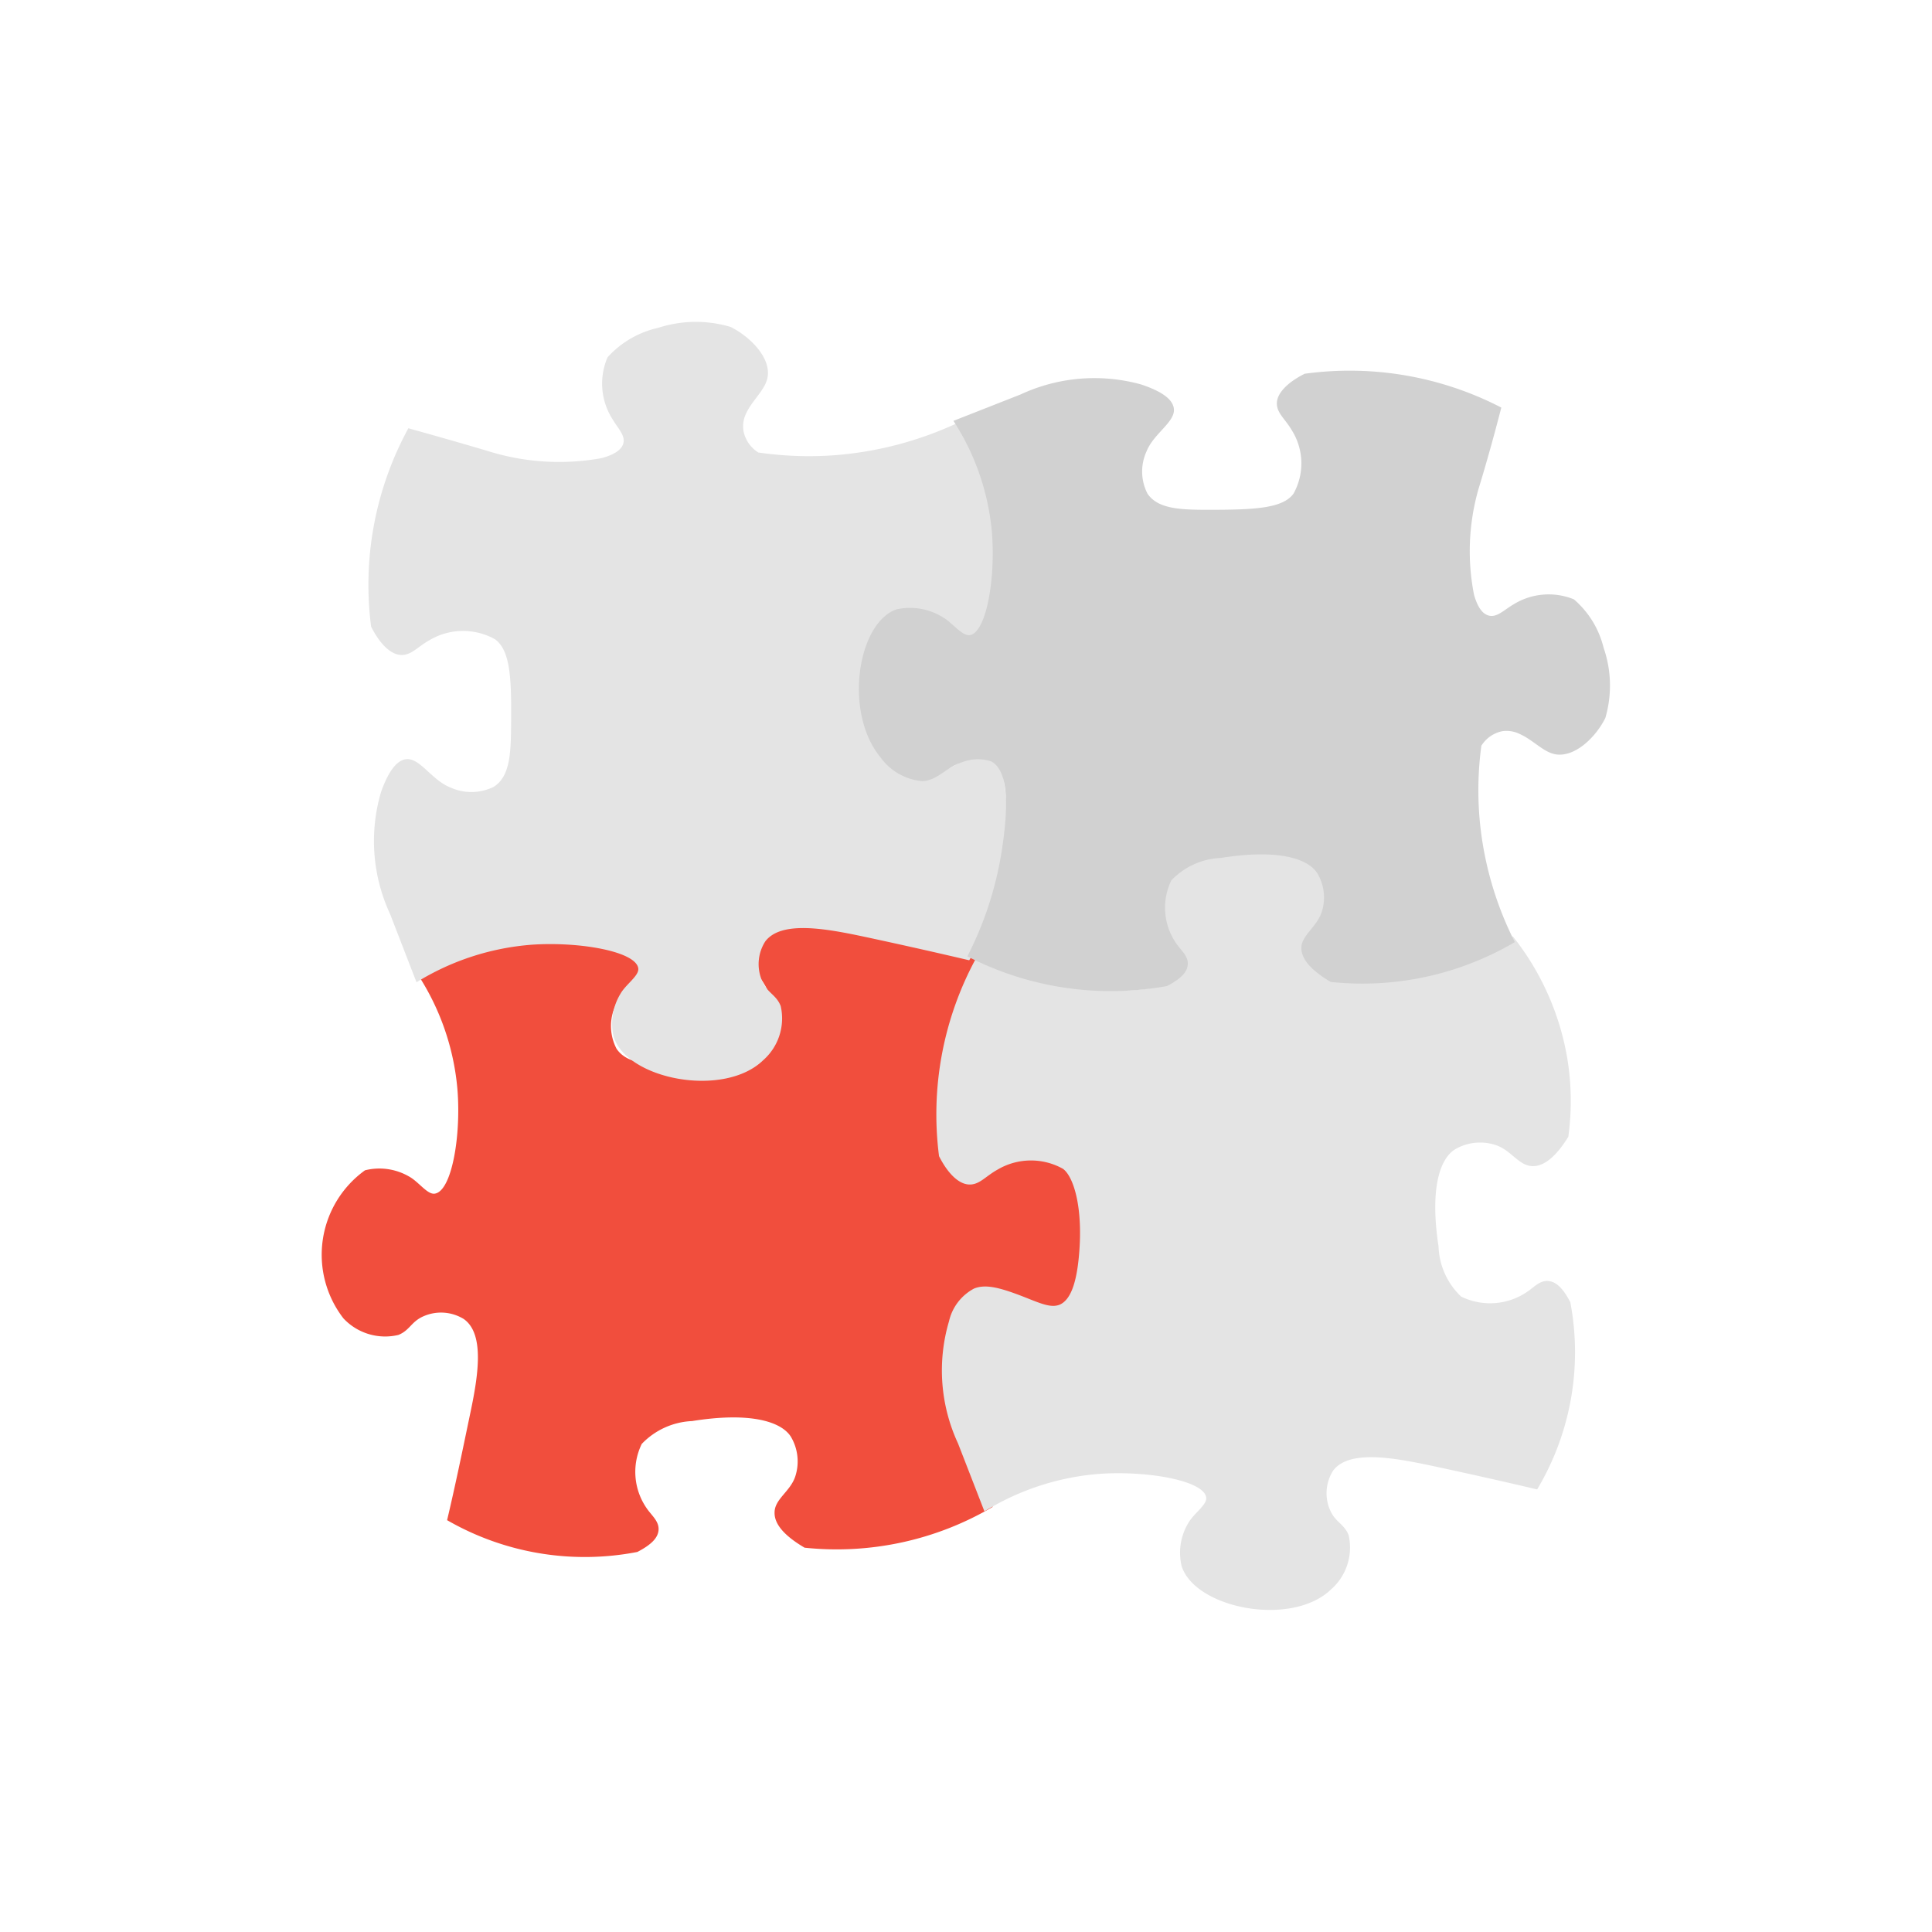 <svg id="Icone_Adesão" xmlns="http://www.w3.org/2000/svg" width="24" height="24" viewBox="0 0 24 24">
  <g id="icone_safearea" data-name="icone+safearea">
    <rect id="Margem_de_segurança" data-name="Margem de segurança" width="24" height="24" fill="none"/>
    <g id="icone_adesão-2" data-name="icone_adesão" transform="translate(-1358 20406)">
      <path id="Forma_650" data-name="Forma 650" d="M25.387,244.009c.1-.421.191-.863.282-1.3.1-.47.194-1.013-.077-1.2a.54.54,0,0,0-.5-.032c-.152.067-.168.174-.31.231a.709.709,0,0,1-.683-.206,1.292,1.292,0,0,1,.268-1.839.736.736,0,0,1,.544.075c.123.066.229.228.322.215.212-.029.33-.719.282-1.3a3.1,3.1,0,0,0-.489-1.418l.85-.335a2.223,2.223,0,0,1,1.534-.128c.269.09.4.19.415.3.022.169-.257.316-.347.545a.611.611,0,0,0,.014.536c.132.195.418.2.774.2.586,0,.941-.018,1.08-.206a.79.79,0,0,0-.021-.8c-.088-.15-.2-.222-.19-.353s.148-.263.352-.367a4.187,4.187,0,0,1,2.5.428c-.092.356-.189.705-.289,1.035a2.858,2.858,0,0,0-.055,1.342c.043.148.1.242.188.263.1.026.188-.068.313-.142a.849.849,0,0,1,.767-.064,1.175,1.175,0,0,1,.378.616,1.466,1.466,0,0,1,.023.893c-.112.229-.371.495-.621.463-.156-.02-.288-.179-.459-.256a.382.382,0,0,0-.227-.039.413.413,0,0,0-.266.186,4.228,4.228,0,0,0-.021.939,4.288,4.288,0,0,0,.447,1.553,3.819,3.819,0,0,1-2.337.507c-.232-.136-.377-.283-.373-.437,0-.169.2-.263.259-.454a.6.6,0,0,0-.058-.49c-.124-.191-.516-.306-1.226-.192a.92.92,0,0,0-.625.284.793.793,0,0,0,.083.829c.057.074.132.142.126.238s-.084.182-.264.275A3.425,3.425,0,0,1,25.387,244.009Z" transform="translate(1338.167 -20631.125)" fill="#f14e3d" fill-rule="evenodd"/>
      <path id="Forma_650_copiar" data-name="Forma 650 copiar" d="M49.272,11.574c-.425-.1-.87-.2-1.315-.295-.474-.1-1.022-.2-1.219.061a.524.524,0,0,0-.038.492c.066.152.174.168.23.31a.691.691,0,0,1-.217.673c-.486.472-1.685.242-1.857-.287a.714.714,0,0,1,.083-.537c.068-.12.233-.224.222-.316-.027-.21-.723-.334-1.315-.295a3.183,3.183,0,0,0-1.44.467L42.078,11a2.153,2.153,0,0,1-.112-1.518c.094-.265.2-.394.311-.406.171-.019.316.258.547.35a.631.631,0,0,0,.542-.007c.2-.128.212-.41.215-.763.006-.579-.007-.93-.2-1.07a.815.815,0,0,0-.813.011c-.153.085-.227.192-.359.184s-.265-.149-.367-.352a4.061,4.061,0,0,1,.463-2.464c.359.1.711.2,1.044.3a2.955,2.955,0,0,0,1.357.071c.15-.041.246-.1.269-.182.028-.1-.067-.186-.14-.311a.823.823,0,0,1-.056-.759,1.192,1.192,0,0,1,.628-.366,1.515,1.515,0,0,1,.9-.012c.231.114.5.373.461.619-.022.154-.184.283-.265.45A.37.37,0,0,0,46.468,5a.409.409,0,0,0,.184.266A4.374,4.374,0,0,0,47.6,5.3a4.413,4.413,0,0,0,1.576-.424,3.706,3.706,0,0,1,.484,2.317c-.141.227-.291.369-.447.364-.171-.006-.264-.2-.456-.262a.617.617,0,0,0-.5.051c-.2.121-.316.506-.209,1.209a.9.9,0,0,0,.28.622.817.817,0,0,0,.84-.072c.076-.055.145-.129.242-.121s.183.086.275.264A3.322,3.322,0,0,1,49.272,11.574Z" transform="translate(1320.768 -20405.645)" fill="#e4e4e4" fill-rule="evenodd"/>
      <path id="Forma_650_copiar_copy" data-name="Forma 650 copiar copy" d="M267.256,214.682c-.425-.1-.87-.2-1.315-.295-.474-.1-1.022-.2-1.219.061a.524.524,0,0,0-.038.492c.066.152.174.168.23.31a.691.691,0,0,1-.217.673c-.486.472-1.685.242-1.857-.287a.714.714,0,0,1,.083-.537c.068-.12.233-.224.222-.316-.027-.21-.723-.334-1.315-.295a3.184,3.184,0,0,0-1.44.467l-.328-.844a2.153,2.153,0,0,1-.112-1.518.614.614,0,0,1,.311-.406c.144-.059.325-.011.611.1.216.085.343.144.453.1.128-.056.208-.249.24-.618.053-.6-.071-.978-.2-1.07a.815.815,0,0,0-.813.011c-.153.085-.227.193-.359.184s-.265-.149-.367-.352a4.061,4.061,0,0,1,.463-2.464c.357.1.727.2,1.044.3a2.554,2.554,0,0,0,1.153.074c.24-.052.364-.126.388-.224s-.059-.179-.129-.288a.87.87,0,0,1-.129-.768.987.987,0,0,1,.55-.384,1.359,1.359,0,0,1,1.128.03c.176.1.5.355.461.619-.022.154-.184.283-.265.45a.315.315,0,0,0-.042.224.349.349,0,0,0,.24.213,5.119,5.119,0,0,0,2.266-.512,3.325,3.325,0,0,1,.675,1.507,3.247,3.247,0,0,1,.014.983c-.141.227-.291.369-.447.364-.171-.006-.264-.2-.456-.262a.617.617,0,0,0-.5.051c-.2.121-.316.506-.209,1.209a.9.9,0,0,0,.28.622.817.817,0,0,0,.84-.072c.076-.055.145-.129.242-.121s.183.086.275.264A3.322,3.322,0,0,1,267.256,214.682Z" transform="translate(1109.839 -20602.18)" fill="#e4e4e4" fill-rule="evenodd"/>
      <path id="Forma_650_copiar_2" data-name="Forma 650 copiar 2" d="M231.214,29.546a4.33,4.33,0,0,0,.419-1.262c.112-.681.071-1.053-.121-1.159a.532.532,0,0,0-.361.009c-.2.062-.3.222-.491.236a.714.714,0,0,1-.528-.3c-.454-.553-.285-1.662.2-1.834a.774.774,0,0,1,.595.109c.094.056.224.223.315.211.207-.028.323-.7.277-1.275a3.033,3.033,0,0,0-.478-1.387l.832-.327a2.176,2.176,0,0,1,1.5-.125c.263.088.392.186.406.3.021.165-.252.309-.34.533a.6.6,0,0,0,.013.524c.129.19.408.2.757.2.573,0,.921-.017,1.056-.2a.773.773,0,0,0-.02-.787c-.086-.147-.193-.218-.186-.345s.145-.258.345-.358a4.1,4.1,0,0,1,2.443.42c-.09.348-.185.69-.284,1.013a2.8,2.8,0,0,0-.055,1.313c.042.145.1.237.184.258.1.026.184-.067.306-.139a.831.831,0,0,1,.75-.063,1.15,1.15,0,0,1,.369.6,1.434,1.434,0,0,1,.022.874c-.11.224-.363.484-.608.453-.153-.02-.282-.175-.449-.251a.374.374,0,0,0-.222-.038.4.4,0,0,0-.261.181,4.135,4.135,0,0,0-.021.919,4.2,4.2,0,0,0,.437,1.52,3.736,3.736,0,0,1-2.287.495c-.227-.134-.369-.277-.365-.428s.194-.257.254-.444a.585.585,0,0,0-.057-.48c-.122-.187-.5-.3-1.2-.188a.9.9,0,0,0-.612.278.776.776,0,0,0,.081.811c.056.073.129.139.123.233s-.082.177-.258.269A3.894,3.894,0,0,1,231.214,29.546Z" transform="translate(1138.803 -20423.666)" fill="#d1d1d1" fill-rule="evenodd"/>
    </g>
  </g>
</svg>
